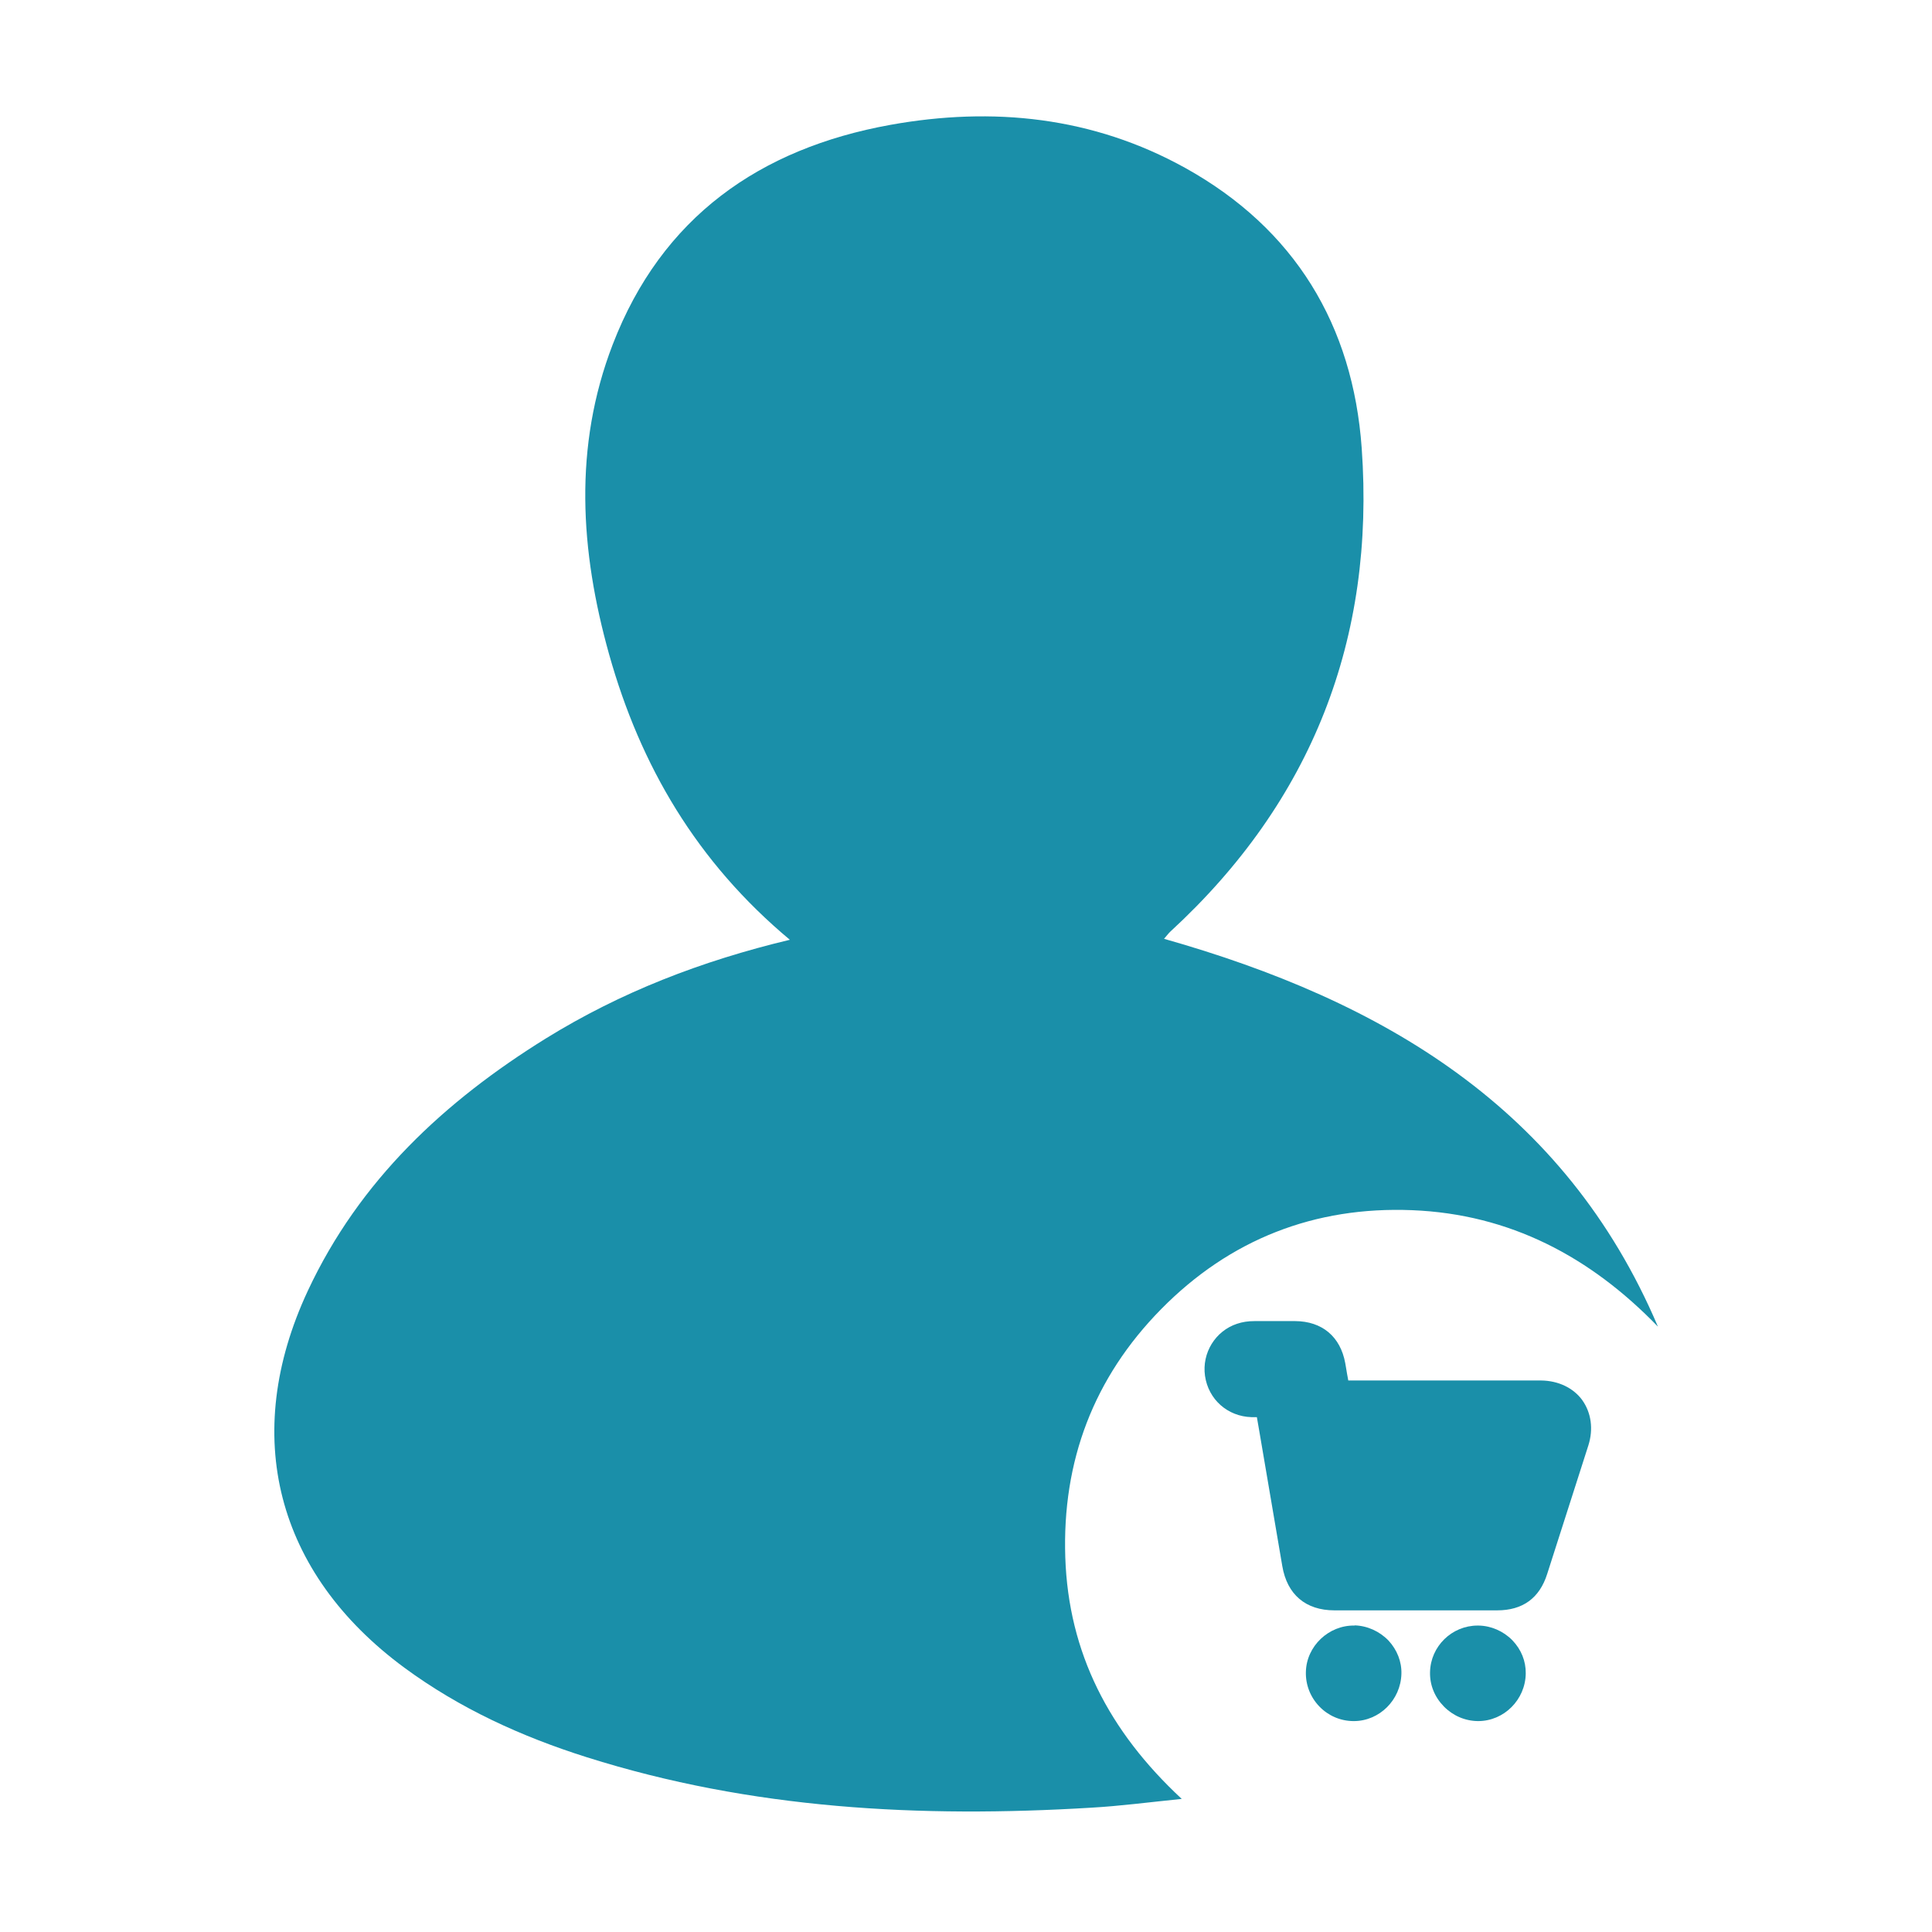 <?xml version="1.0" encoding="UTF-8"?>
<svg id="Layer_1" data-name="Layer 1" xmlns="http://www.w3.org/2000/svg" version="1.1" viewBox="0 0 1080 1080">
  <defs>
    <style>
      .cls-1 {
        fill: #1a8fa9;
        stroke-width: 0px;
      }
    </style>
  </defs>
  <g>
    <path class="cls-1" d="M884.6,782.8c-5.1-7-13.5-11-23.2-11.1h-42.6c-21.3,0-43.3,0-65.1,0-.5-2.5-.9-5-1.3-7.4l-.4-2.3c-2.7-14.8-12.9-23.4-28-23.5-7.7,0-15.4,0-22.7,0-3.7,0-6.8.5-9.8,1.5-12.1,4-19.7,16.3-17.9,29.1,1.9,13.2,12.6,22.7,26,23.1,1,0,2,0,3,0l1.4,8.1c4.2,24.6,8.5,50,12.8,75.1,2.7,16,13.1,24.8,29.2,24.8h90.9c14.3,0,23.7-6.8,28-20.4,7.4-23.1,15.2-47.5,23-71.8,2.9-9.1,1.6-18.3-3.4-25.3Z"/>
    <path class="cls-1" d="M757.2,908.7h0c-14.4-.3-26.9,11.5-27.2,25.9-.2,7.2,2.5,14.1,7.5,19.3,5,5.2,11.7,8.1,18.9,8.2h.4c14.3,0,26.2-11.8,26.6-26.4.2-6.8-2.4-13.4-7.2-18.6-5-5.2-11.9-8.3-18.9-8.5Z"/>
    <path class="cls-1" d="M826.4,908.7h-.4c-14.4,0-26.3,11.6-26.6,26-.2,7.2,2.6,14,7.7,19.2,5.1,5.2,11.8,8.1,19,8.2h.2c14.4,0,26.4-11.9,26.6-26.6.1-6.9-2.5-13.4-7.5-18.6-5-5.1-11.9-8.1-18.9-8.2Z"/>
  </g>
  <path class="cls-1" d="M441.6,525.4c-52.1-43.5-83.6-97.3-101.1-159.6-16.2-57.8-20-116.1,2-173.2,27.4-71.2,82.2-109.6,155.2-122.8,57.2-10.3,113.2-4.6,164.9,24.1,61.2,34,93.7,87.9,98.6,156.6,7.6,106.6-27.8,197.4-106.9,270.2-1.1,1-2,2.3-3.6,4.1,122,34.6,223.9,94.1,276.1,216.8-37.8-39.1-82.8-62.9-137.4-65.1-54.5-2.2-101.9,16.3-140.3,55.3-37.7,38.3-55.4,84.9-53.6,138.8,1.8,53.4,24.4,97.2,65.1,135-18.7,1.9-34.5,4-50.5,4.9-95.5,5.8-190.1.9-282.1-28.2-36.4-11.5-70.9-27.2-101.9-50-71.8-52.9-91.8-129.9-54-210.8,28.8-61.6,76.4-105.9,133.2-141.1,41.6-25.7,86.6-43.2,136.4-55.1Z"/>
</svg>